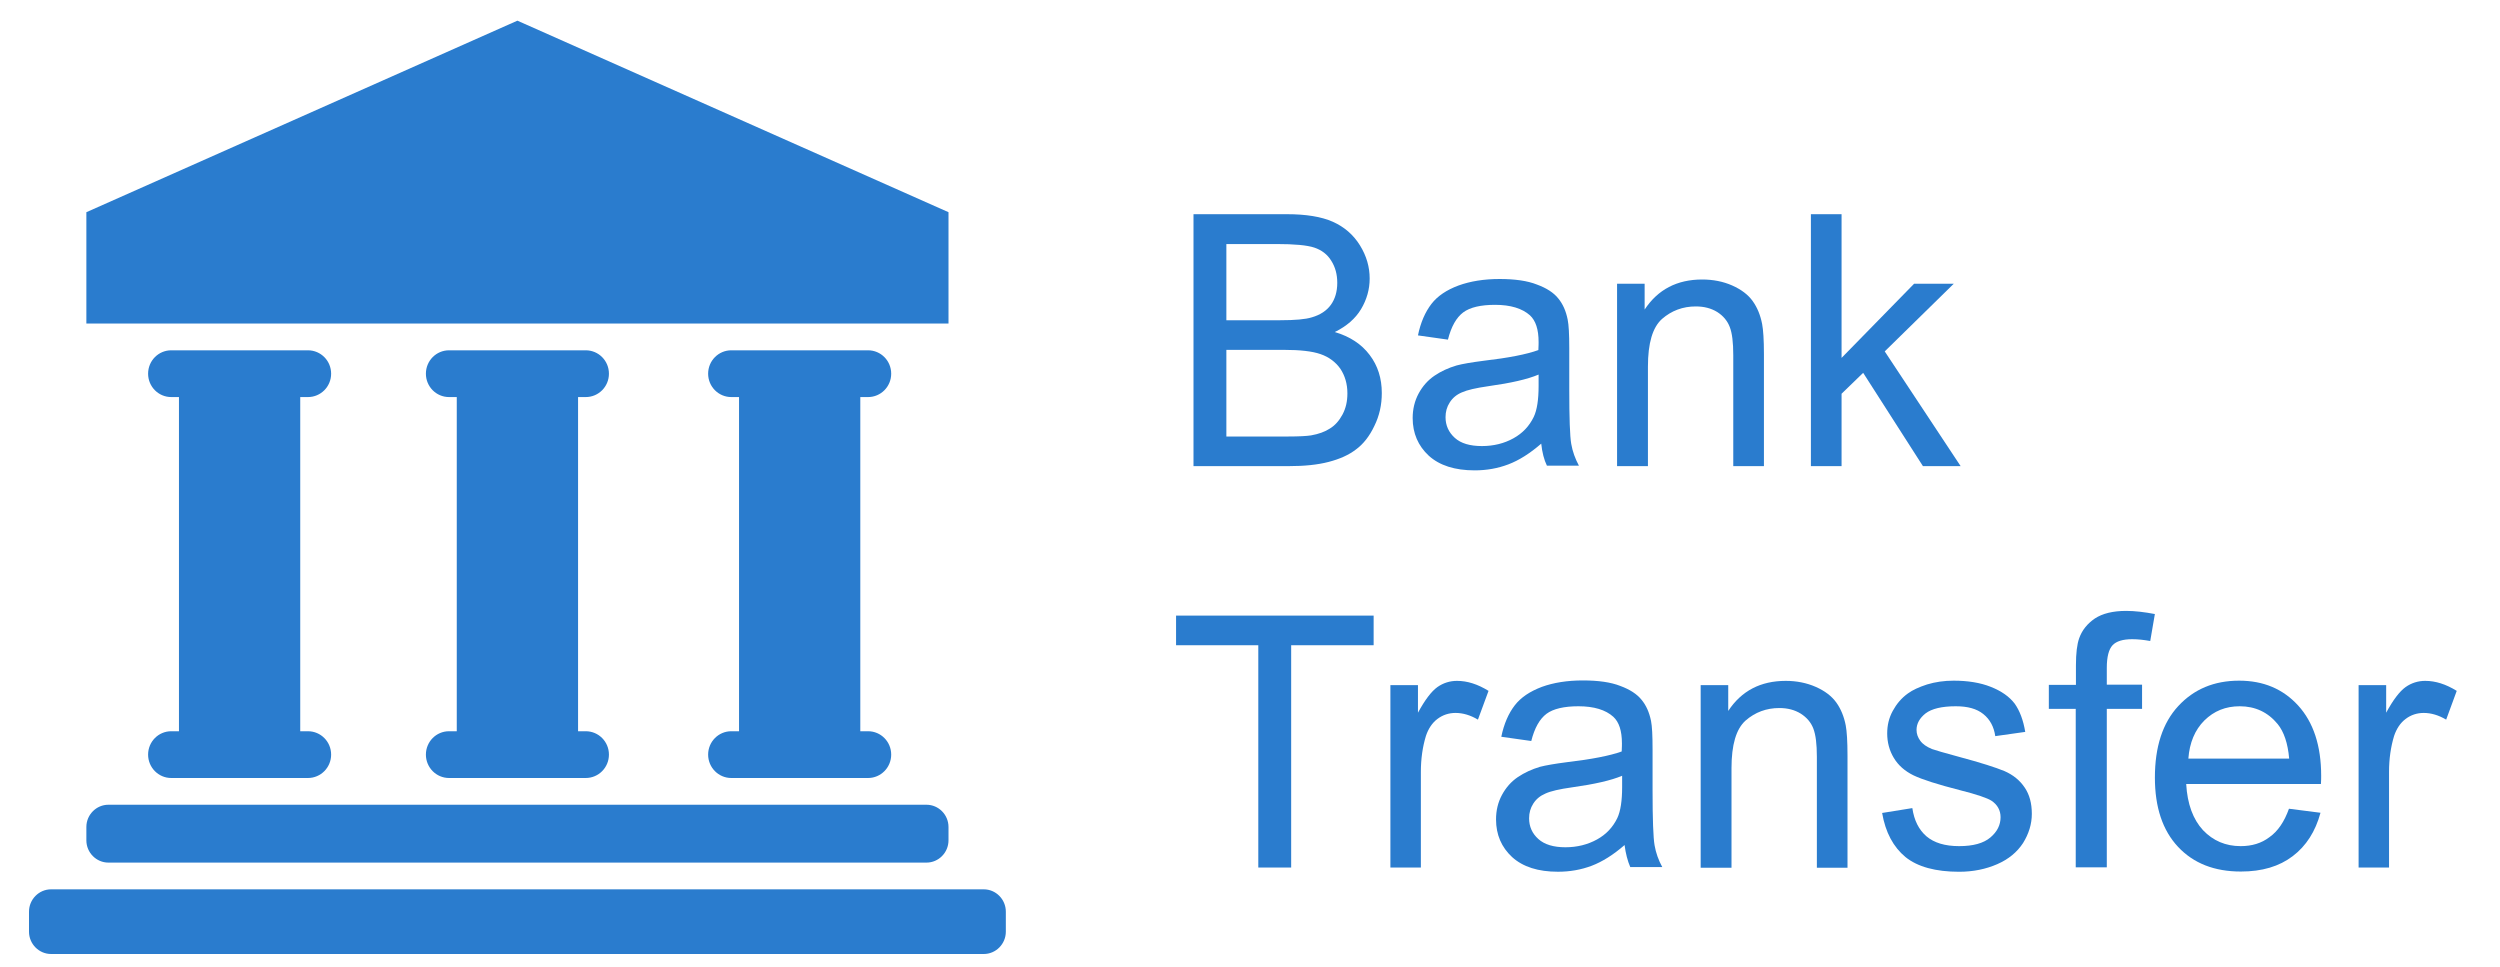<svg width="75" height="29" viewBox="0 0 75 29" fill="none" xmlns="http://www.w3.org/2000/svg">
<g clip-path="url(#clip0_175_18308)">
<path fill-rule="evenodd" clip-rule="evenodd" d="M28.455 6.366L15.522 0.62L2.591 6.366V9.707H28.455V6.366Z" fill="#2A7CCE"/>
<path fill-rule="evenodd" clip-rule="evenodd" d="M9.238 11.912C9.623 11.912 9.934 11.599 9.934 11.211C9.934 10.822 9.623 10.509 9.238 10.509H5.138C4.754 10.509 4.443 10.822 4.443 11.211C4.443 11.599 4.754 11.912 5.138 11.912H5.369V21.937H5.138C4.754 21.937 4.443 22.25 4.443 22.638C4.443 23.026 4.754 23.34 5.138 23.34H9.238C9.623 23.34 9.934 23.026 9.934 22.638C9.934 22.25 9.623 21.937 9.238 21.937H9.007V11.912H9.238Z" fill="#2A7CCE"/>
<path fill-rule="evenodd" clip-rule="evenodd" d="M17.572 11.912C17.957 11.912 18.268 11.599 18.268 11.211C18.268 10.822 17.957 10.509 17.572 10.509H13.472C13.088 10.509 12.777 10.822 12.777 11.211C12.777 11.599 13.088 11.912 13.472 11.912H13.703V21.937H13.472C13.088 21.937 12.777 22.25 12.777 22.638C12.777 23.026 13.088 23.34 13.472 23.34H17.572C17.957 23.34 18.268 23.026 18.268 22.638C18.268 22.25 17.957 21.937 17.572 21.937H17.342V11.912H17.572Z" fill="#2A7CCE"/>
<path fill-rule="evenodd" clip-rule="evenodd" d="M26.042 11.912C26.425 11.912 26.736 11.599 26.736 11.211C26.736 10.822 26.425 10.509 26.042 10.509H21.939C21.556 10.509 21.244 10.822 21.244 11.211C21.244 11.599 21.556 11.912 21.939 11.912H22.171V21.937H21.939C21.556 21.937 21.244 22.25 21.244 22.638C21.244 23.026 21.556 23.34 21.939 23.34H26.042C26.425 23.34 26.736 23.026 26.736 22.638C26.736 22.25 26.425 21.937 26.042 21.937H25.809V11.912H26.042Z" fill="#2A7CCE"/>
<path fill-rule="evenodd" clip-rule="evenodd" d="M3.252 25.878H27.794C28.158 25.878 28.455 25.578 28.455 25.21V24.81C28.455 24.442 28.158 24.142 27.794 24.142H3.252C2.889 24.142 2.591 24.442 2.591 24.81V25.21C2.591 25.578 2.889 25.878 3.252 25.878Z" fill="#2A7CCE"/>
<path fill-rule="evenodd" clip-rule="evenodd" d="M29.513 26.68H1.532C1.168 26.68 0.87 26.982 0.87 27.35V27.95C0.87 28.318 1.168 28.62 1.532 28.62H29.513C29.878 28.62 30.175 28.318 30.175 27.95V27.35C30.175 26.982 29.878 26.68 29.513 26.68Z" fill="#2A7CCE"/>
<path fill-rule="evenodd" clip-rule="evenodd" d="M41.09 10.649C40.845 10.322 40.495 10.095 40.044 9.961C40.396 9.787 40.66 9.561 40.832 9.274C41.004 8.985 41.09 8.678 41.09 8.357C41.09 8.01 40.997 7.682 40.799 7.361C40.601 7.041 40.329 6.808 39.985 6.653C39.641 6.5 39.178 6.426 38.61 6.426H35.805V13.984H38.656C39.132 13.984 39.529 13.944 39.861 13.857C40.19 13.771 40.462 13.651 40.68 13.483C40.898 13.323 41.084 13.088 41.229 12.782C41.382 12.473 41.454 12.147 41.454 11.792C41.454 11.352 41.335 10.971 41.09 10.649ZM36.791 7.321H38.292C38.828 7.321 39.211 7.355 39.43 7.428C39.648 7.502 39.82 7.629 39.939 7.824C40.057 8.01 40.118 8.23 40.118 8.484C40.118 8.751 40.051 8.972 39.926 9.145C39.8 9.32 39.608 9.447 39.356 9.52C39.165 9.58 38.847 9.607 38.41 9.607H36.791V7.321ZM40.276 12.434C40.177 12.62 40.051 12.762 39.9 12.854C39.747 12.955 39.556 13.022 39.33 13.062C39.198 13.082 38.973 13.095 38.656 13.095H36.791V10.496H38.523C39 10.496 39.363 10.536 39.615 10.623C39.866 10.71 40.065 10.857 40.211 11.063C40.349 11.271 40.422 11.518 40.422 11.799C40.422 12.04 40.376 12.246 40.276 12.434Z" fill="#2A7CCE"/>
<path fill-rule="evenodd" clip-rule="evenodd" d="M47.137 13.316C47.097 13.089 47.078 12.541 47.078 11.678V10.443C47.078 10.028 47.063 9.747 47.03 9.587C46.978 9.327 46.885 9.119 46.747 8.952C46.614 8.785 46.402 8.644 46.112 8.538C45.827 8.424 45.45 8.37 44.987 8.37C44.517 8.37 44.106 8.438 43.756 8.565C43.399 8.698 43.127 8.879 42.942 9.119C42.757 9.36 42.618 9.674 42.539 10.062L43.438 10.189C43.538 9.795 43.69 9.528 43.895 9.373C44.1 9.219 44.424 9.145 44.854 9.145C45.318 9.145 45.668 9.254 45.899 9.46C46.071 9.62 46.158 9.881 46.158 10.262C46.158 10.295 46.158 10.376 46.151 10.502C45.8 10.63 45.251 10.737 44.51 10.823C44.147 10.87 43.875 10.916 43.697 10.964C43.451 11.037 43.233 11.137 43.035 11.271C42.837 11.405 42.678 11.585 42.559 11.805C42.44 12.026 42.38 12.274 42.38 12.541C42.38 13.001 42.546 13.377 42.863 13.671C43.187 13.964 43.644 14.111 44.239 14.111C44.596 14.111 44.933 14.052 45.251 13.931C45.568 13.811 45.899 13.603 46.237 13.309C46.264 13.57 46.323 13.798 46.408 13.971H47.368C47.256 13.763 47.176 13.544 47.137 13.316ZM46.158 11.579C46.158 11.985 46.112 12.3 46.012 12.508C45.879 12.782 45.681 12.995 45.403 13.149C45.126 13.303 44.808 13.382 44.458 13.382C44.1 13.382 43.829 13.303 43.644 13.136C43.459 12.968 43.366 12.762 43.366 12.514C43.366 12.353 43.406 12.206 43.492 12.074C43.577 11.939 43.697 11.838 43.855 11.772C44.014 11.7 44.278 11.639 44.656 11.585C45.324 11.492 45.827 11.378 46.158 11.237V11.579Z" fill="#2A7CCE"/>
<path fill-rule="evenodd" clip-rule="evenodd" d="M51.892 9.808C51.965 9.994 51.998 10.275 51.998 10.656V13.984H52.918V10.623C52.918 10.195 52.897 9.894 52.864 9.721C52.812 9.453 52.719 9.226 52.581 9.033C52.442 8.838 52.236 8.685 51.965 8.564C51.694 8.444 51.389 8.385 51.065 8.385C50.312 8.385 49.736 8.685 49.339 9.287V8.512H48.512V13.984H49.438V10.997C49.438 10.295 49.577 9.821 49.862 9.567C50.146 9.32 50.483 9.193 50.873 9.193C51.119 9.193 51.33 9.246 51.515 9.359C51.694 9.473 51.819 9.62 51.892 9.808Z" fill="#2A7CCE"/>
<path fill-rule="evenodd" clip-rule="evenodd" d="M58.819 13.984L56.542 10.542L58.613 8.512H57.423L55.247 10.737V6.426H54.327V13.984H55.247V11.812L55.895 11.185L57.688 13.984H58.819Z" fill="#2A7CCE"/>
<path fill-rule="evenodd" clip-rule="evenodd" d="M35.282 19.357H37.749V26.026H38.735V19.357H41.209V18.468H35.282V19.357Z" fill="#2A7CCE"/>
<path fill-rule="evenodd" clip-rule="evenodd" d="M43.122 20.612C42.942 20.741 42.751 20.993 42.539 21.381V20.553H41.712V26.025H42.626V23.159C42.626 22.765 42.678 22.404 42.778 22.077C42.85 21.863 42.963 21.689 43.122 21.569C43.281 21.448 43.466 21.388 43.664 21.388C43.888 21.388 44.114 21.455 44.338 21.589L44.656 20.726C44.332 20.526 44.021 20.426 43.71 20.426C43.498 20.426 43.3 20.487 43.122 20.612Z" fill="#2A7CCE"/>
<path fill-rule="evenodd" clip-rule="evenodd" d="M49.637 25.357C49.598 25.131 49.577 24.582 49.577 23.721V22.484C49.577 22.07 49.563 21.788 49.531 21.628C49.478 21.368 49.385 21.161 49.246 20.993C49.113 20.827 48.902 20.686 48.611 20.579C48.327 20.466 47.949 20.413 47.487 20.413C47.017 20.413 46.607 20.479 46.256 20.606C45.899 20.741 45.627 20.921 45.442 21.161C45.257 21.402 45.118 21.716 45.039 22.103L45.938 22.23C46.038 21.836 46.19 21.569 46.395 21.414C46.6 21.262 46.924 21.188 47.354 21.188C47.818 21.188 48.168 21.295 48.399 21.503C48.571 21.661 48.658 21.923 48.658 22.303C48.658 22.337 48.658 22.417 48.651 22.544C48.301 22.671 47.751 22.778 47.01 22.865C46.647 22.912 46.376 22.959 46.197 23.005C45.952 23.079 45.733 23.18 45.536 23.312C45.337 23.446 45.178 23.627 45.059 23.848C44.94 24.068 44.881 24.315 44.881 24.582C44.881 25.044 45.046 25.418 45.363 25.712C45.688 26.006 46.143 26.152 46.739 26.152C47.096 26.152 47.433 26.093 47.751 25.973C48.068 25.852 48.399 25.646 48.737 25.351C48.77 25.605 48.829 25.832 48.908 26.012H49.868C49.755 25.806 49.676 25.585 49.637 25.357ZM48.664 23.614C48.664 24.021 48.617 24.335 48.519 24.543C48.386 24.816 48.188 25.031 47.91 25.184C47.633 25.337 47.315 25.418 46.963 25.418C46.607 25.418 46.336 25.337 46.151 25.171C45.965 25.004 45.873 24.797 45.873 24.549C45.873 24.389 45.912 24.242 45.999 24.107C46.084 23.974 46.203 23.875 46.362 23.807C46.521 23.733 46.785 23.673 47.163 23.62C47.831 23.527 48.333 23.413 48.664 23.273V23.614Z" fill="#2A7CCE"/>
<path fill-rule="evenodd" clip-rule="evenodd" d="M55.088 21.074C54.948 20.881 54.744 20.726 54.472 20.606C54.201 20.487 53.897 20.426 53.573 20.426C52.818 20.426 52.243 20.726 51.847 21.328V20.553H51.02V26.032H51.945V23.045C51.945 22.344 52.084 21.869 52.369 21.615C52.654 21.368 52.99 21.241 53.381 21.241C53.625 21.241 53.838 21.295 54.023 21.409C54.201 21.523 54.328 21.669 54.4 21.856C54.472 22.044 54.506 22.324 54.506 22.705V26.032H55.425V22.664C55.425 22.237 55.405 21.936 55.372 21.762C55.32 21.495 55.226 21.267 55.088 21.074Z" fill="#2A7CCE"/>
<path fill-rule="evenodd" clip-rule="evenodd" d="M60.135 23.133C59.877 23.026 59.421 22.879 58.773 22.706C58.323 22.585 58.051 22.504 57.959 22.471C57.8 22.404 57.681 22.325 57.609 22.224C57.535 22.123 57.496 22.016 57.496 21.897C57.496 21.709 57.589 21.543 57.767 21.402C57.952 21.262 58.25 21.188 58.673 21.188C59.031 21.188 59.302 21.262 59.5 21.422C59.699 21.582 59.818 21.802 59.858 22.084L60.757 21.957C60.698 21.602 60.592 21.322 60.44 21.108C60.281 20.901 60.05 20.735 59.725 20.606C59.408 20.479 59.031 20.42 58.607 20.42C58.323 20.42 58.059 20.459 57.814 20.533C57.569 20.613 57.376 20.7 57.232 20.807C57.039 20.947 56.895 21.121 56.782 21.328C56.669 21.536 56.616 21.756 56.616 22.003C56.616 22.27 56.682 22.518 56.815 22.738C56.947 22.959 57.145 23.133 57.404 23.26C57.668 23.387 58.131 23.534 58.805 23.707C59.308 23.834 59.619 23.941 59.745 24.022C59.924 24.142 60.017 24.309 60.017 24.516C60.017 24.749 59.917 24.95 59.712 25.124C59.506 25.298 59.195 25.384 58.773 25.384C58.349 25.384 58.025 25.285 57.794 25.09C57.562 24.889 57.424 24.61 57.37 24.243L56.464 24.389C56.563 24.97 56.801 25.411 57.165 25.712C57.529 26.006 58.072 26.153 58.773 26.153C59.195 26.153 59.58 26.073 59.917 25.925C60.255 25.778 60.513 25.565 60.691 25.292C60.863 25.016 60.955 24.723 60.955 24.416C60.955 24.094 60.883 23.834 60.737 23.621C60.592 23.407 60.394 23.247 60.135 23.133Z" fill="#2A7CCE"/>
<path fill-rule="evenodd" clip-rule="evenodd" d="M63.377 19.357C63.489 19.237 63.686 19.176 63.965 19.176C64.137 19.176 64.315 19.196 64.507 19.23L64.646 18.421C64.329 18.361 64.044 18.327 63.786 18.327C63.382 18.327 63.072 18.407 62.847 18.554C62.622 18.708 62.463 18.902 62.377 19.143C62.311 19.323 62.278 19.598 62.278 19.964V20.546H61.465V21.267H62.272V26.02H63.204V21.267H64.262V20.54H63.204V20.032C63.204 19.705 63.264 19.478 63.377 19.357Z" fill="#2A7CCE"/>
<path fill-rule="evenodd" clip-rule="evenodd" d="M69.635 23.273C69.635 22.371 69.402 21.67 68.947 21.168C68.49 20.667 67.901 20.42 67.174 20.42C66.426 20.42 65.818 20.674 65.348 21.182C64.879 21.689 64.647 22.404 64.647 23.327C64.647 24.221 64.879 24.911 65.341 25.405C65.805 25.9 66.432 26.146 67.226 26.146C67.862 26.146 68.377 25.993 68.782 25.684C69.185 25.379 69.463 24.944 69.615 24.383L68.669 24.262C68.53 24.65 68.338 24.937 68.081 25.117C67.842 25.298 67.557 25.384 67.22 25.384C66.77 25.384 66.393 25.224 66.089 24.904C65.792 24.582 65.62 24.121 65.586 23.52H69.628C69.635 23.413 69.635 23.327 69.635 23.273ZM65.651 22.758C65.686 22.284 65.844 21.902 66.129 21.616C66.421 21.328 66.77 21.188 67.194 21.188C67.657 21.188 68.04 21.368 68.331 21.723C68.516 21.95 68.636 22.297 68.675 22.758H65.651Z" fill="#2A7CCE"/>
<path fill-rule="evenodd" clip-rule="evenodd" d="M72.168 20.612C71.988 20.741 71.796 20.993 71.585 21.381V20.553H70.758V26.025H71.671V23.159C71.671 22.765 71.724 22.404 71.823 22.077C71.896 21.863 72.008 21.689 72.168 21.569C72.326 21.448 72.512 21.388 72.71 21.388C72.934 21.388 73.159 21.455 73.385 21.589L73.702 20.726C73.378 20.526 73.067 20.426 72.756 20.426C72.544 20.426 72.346 20.487 72.168 20.612Z" fill="#2A7CCE"/>
</g>
<defs>
<clipPath id="clip0_175_18308">
<rect width="74" height="29" fill="white" transform="translate(0.5 0)"/>
</clipPath>
</defs>
</svg>
